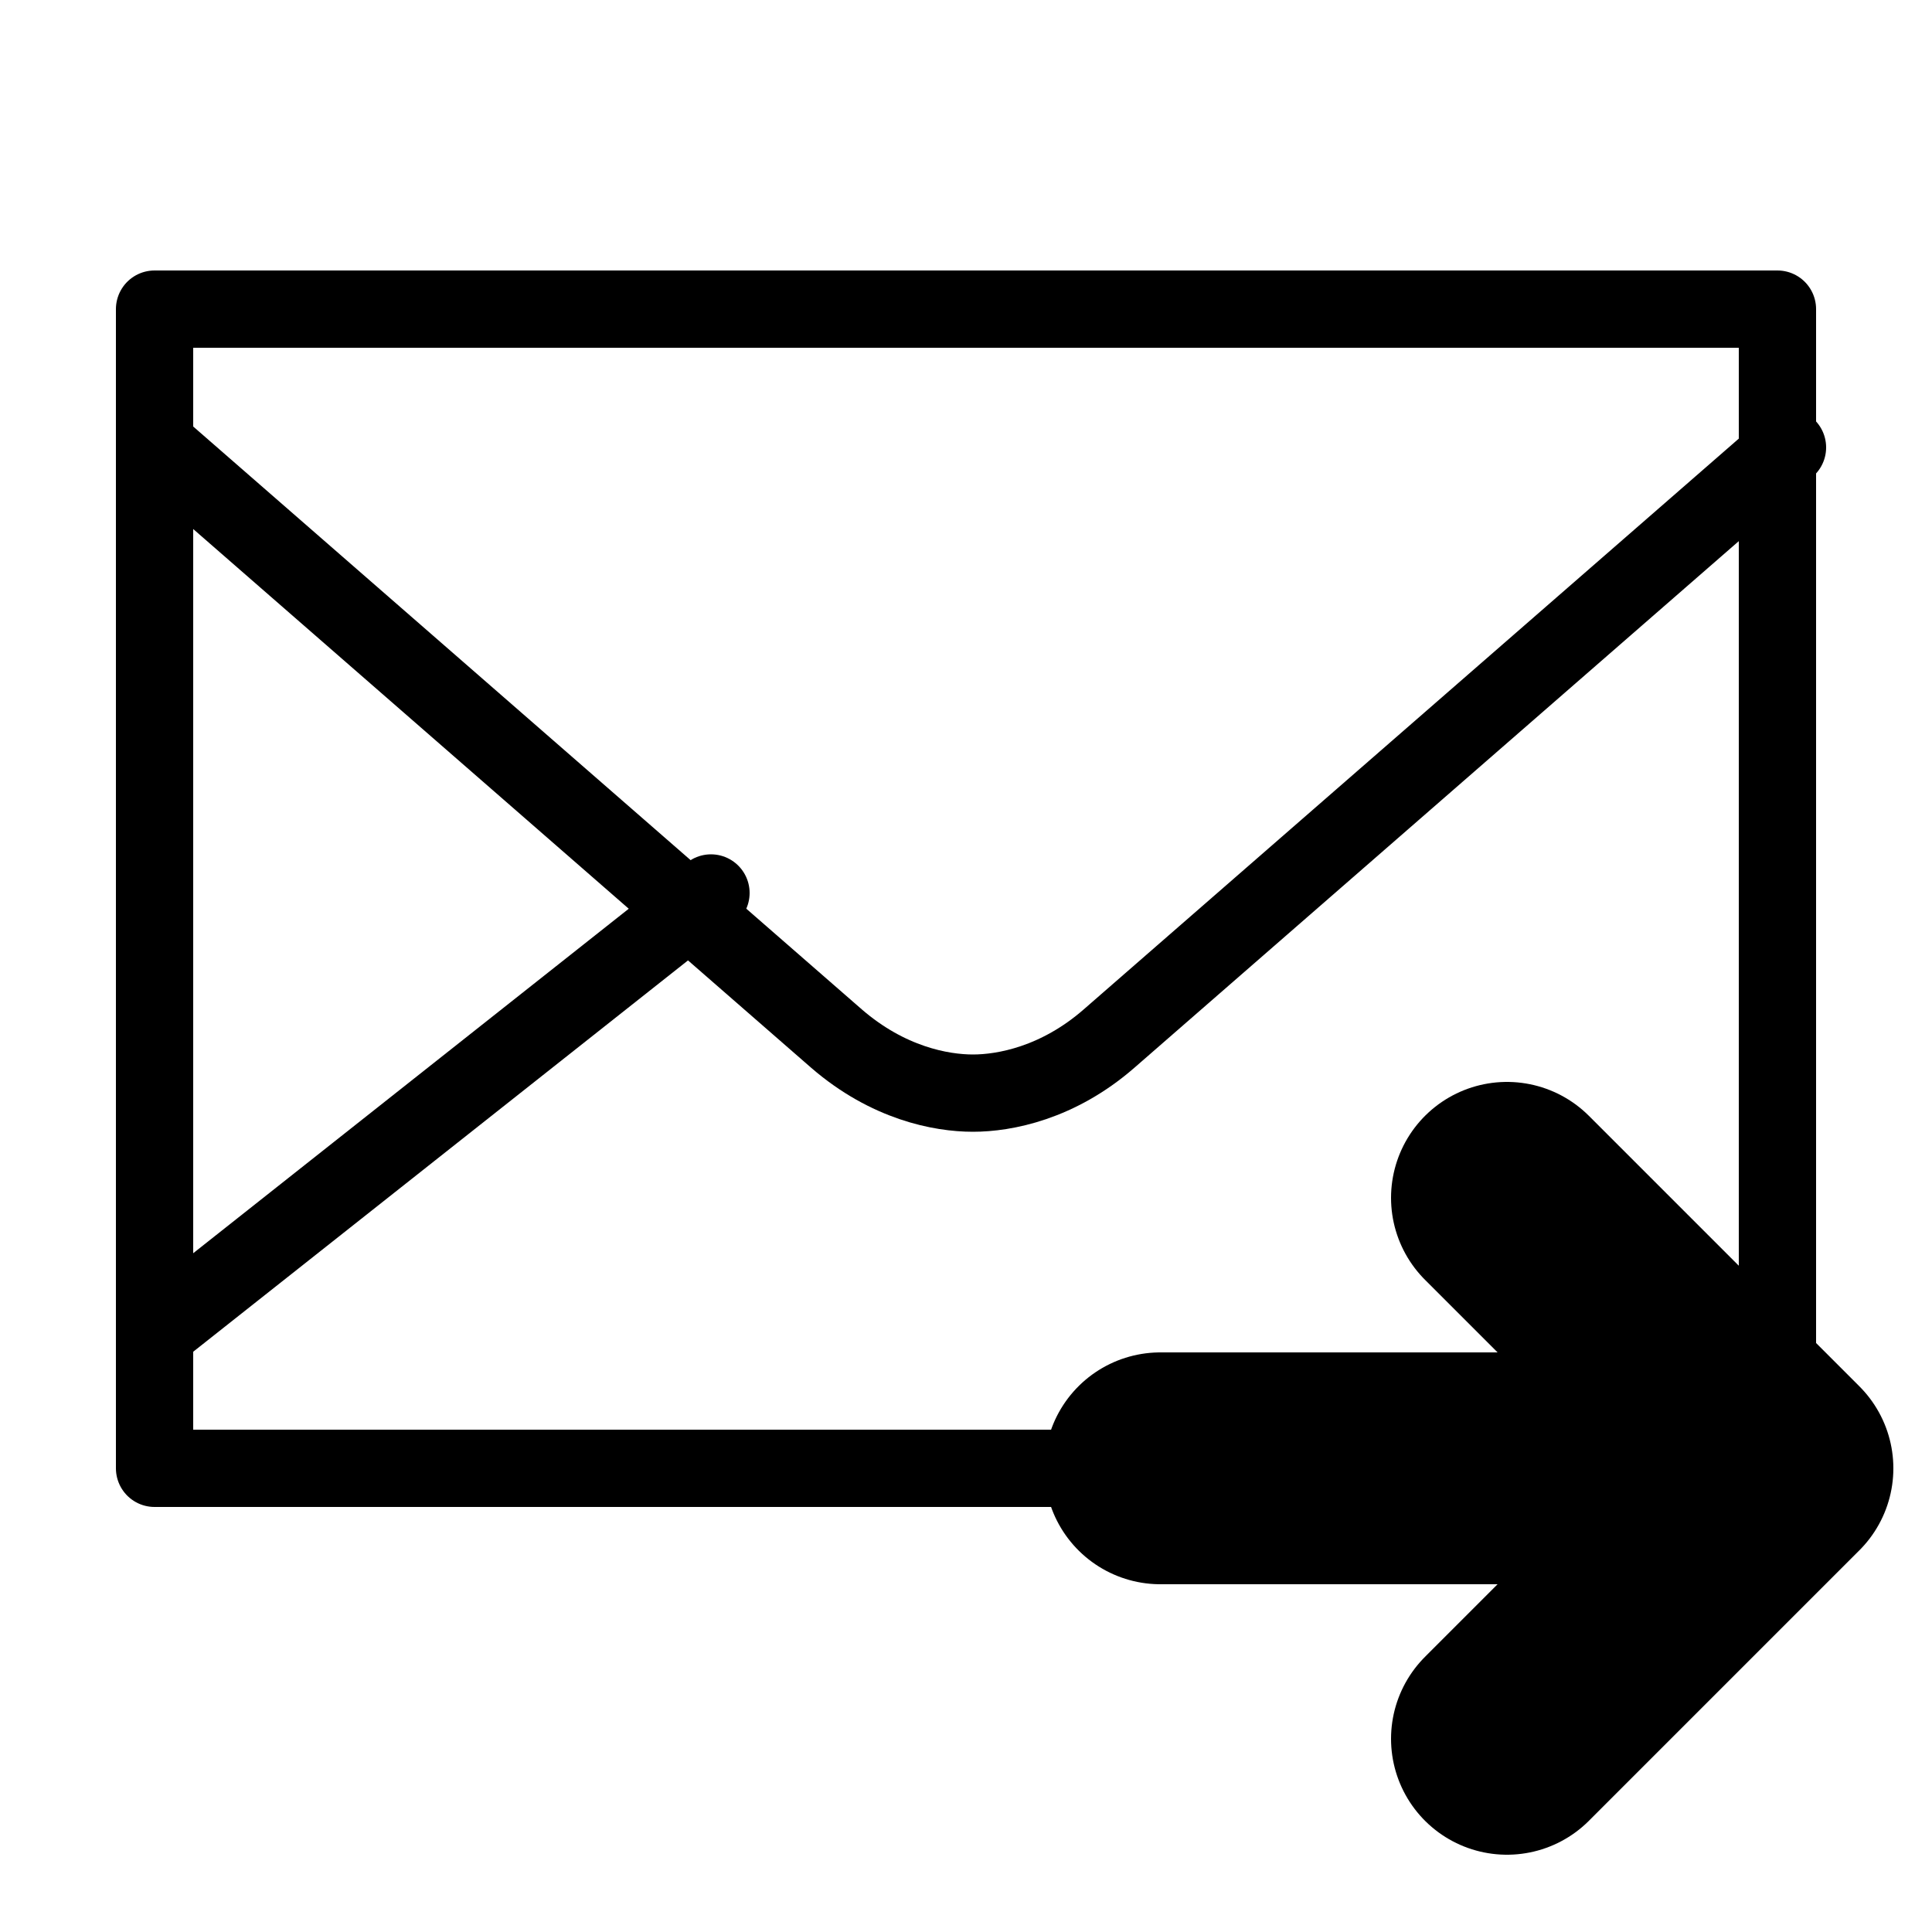 <svg xmlns="http://www.w3.org/2000/svg" xmlns:xlink="http://www.w3.org/1999/xlink" preserveAspectRatio="xMidYMid meet" width="50" height="50" viewBox="0 0 50 50" style="width:100%;height:100%"><defs><animate repeatCount="indefinite" dur="1.167s" begin="0s" xlink:href="#_R_G_L_1_G_D_0_P_0" fill="freeze" attributeName="d" attributeType="XML" from="M39 31 C39,31 46,38 46,38 C46,38 39,45 39,45 " to="M39 31 C39,31 46,38 46,38 C46,38 39,45 39,45 " keyTimes="0;0.107;0.321;0.679;0.893;1" values="M39 31 C39,31 46,38 46,38 C46,38 39,45 39,45 ;M39 31 C39,31 46,38 46,38 C46,38 39,45 39,45 ;M39.02 38 C39.02,38 46,38 46,38 C46,38 39.02,38 39.02,38 ;M39.02 38 C39.02,38 46,38 46,38 C46,38 39.02,38 39.02,38 ;M39 31 C39,31 46,38 46,38 C46,38 39,45 39,45 ;M39 31 C39,31 46,38 46,38 C46,38 39,45 39,45 " keySplines="0.333 0 0.667 1;0.333 0 0.667 1;0.167 0.167 0.833 0.833;0.333 0 0.667 1;0 0 0 0" calcMode="spline"/><animateMotion repeatCount="indefinite" dur="1.167s" begin="0s" xlink:href="#_R_G_L_1_G_N_1_T_0" fill="freeze" keyTimes="0;0.107;0.393;0.607;0.893;1" path="M25 25 C25,25 25,25 25,25 C28.5,25 42.5,25 46,25 C46,25 46,25 46,25 C42.5,25 28.5,25 25,25 C25,25 25,25 25,25 " keyPoints="0;0;0.5;0.5;1;1" keySplines="0.333 0 0.667 1;0.333 0 0.667 1;0.167 0.167 0.833 0.833;0.333 0 0.667 1;0 0 0 0" calcMode="spline"/><animateTransform repeatCount="indefinite" dur="1.167s" begin="0s" xlink:href="#_R_G_L_1_G_N_1_T_0" fill="freeze" attributeName="transform" from="-25 -25" to="-25 -25" type="translate" additive="sum" keyTimes="0;1" values="-25 -25;-25 -25" keySplines="0 0 1 1" calcMode="spline"/><animate repeatCount="indefinite" dur="1.167s" begin="0s" xlink:href="#_R_G_L_0_G_D_0_P_0" fill="freeze" attributeName="d" attributeType="XML" from="M39 31 C39,31 46,38 46,38 C46,38 39,45 39,45 " to="M39 31 C39,31 46,38 46,38 C46,38 39,45 39,45 " keyTimes="0;0.107;0.321;0.679;0.893;1" values="M39 31 C39,31 46,38 46,38 C46,38 39,45 39,45 ;M39 31 C39,31 46,38 46,38 C46,38 39,45 39,45 ;M39 38 C39,38 46,38 46,38 C46,38 39,38 39,38 ;M39 38 C39,38 46,38 46,38 C46,38 39,38 39,38 ;M39 31 C39,31 46,38 46,38 C46,38 39,45 39,45 ;M39 31 C39,31 46,38 46,38 C46,38 39,45 39,45 " keySplines="0.333 0 0.667 1;0.333 0 0.667 1;0.167 0.167 0.833 0.833;0.333 0 0.667 1;0 0 0 0" calcMode="spline"/><animateMotion repeatCount="indefinite" dur="1.167s" begin="0s" xlink:href="#_R_G_L_0_G" fill="freeze" keyTimes="0;0.107;0.393;0.607;0.893;1" path="M25 25 C25,25 25,25 25,25 C28.5,25 42.5,25 46,25 C46,25 46,25 46,25 C42.5,25 28.5,25 25,25 C25,25 25,25 25,25 " keyPoints="0;0;0.5;0.5;1;1" keySplines="0.333 0 0.667 1;0.333 0 0.667 1;0.167 0.167 0.833 0.833;0.333 0 0.667 1;0 0 0 0" calcMode="spline"/><animateTransform repeatCount="indefinite" dur="1.167s" begin="0s" xlink:href="#_R_G_L_0_G" fill="freeze" attributeName="transform" from="-25 -25" to="-25 -25" type="translate" additive="sum" keyTimes="0;1" values="-25 -25;-25 -25" keySplines="0 0 1 1" calcMode="spline"/><animate attributeType="XML" attributeName="opacity" dur="1s" from="0" to="1" xlink:href="#time_group"/></defs><g id="_R_G"><g id="_R_G_L_2_G"><path id="_R_G_L_2_G_D_0_P_0" stroke="#000000" stroke-linecap="round" stroke-linejoin="round" fill="none" stroke-width="2" stroke-opacity="1" d=" M46 38 C46,38 4,38 4,38 C4,38 4,8 4,8 C4,8 46,8 46,8 C46,8 46,38 46,38z "/><path id="_R_G_L_2_G_D_1_P_0" stroke="#000000" stroke-linecap="round" stroke-linejoin="round" fill="none" stroke-width="2" stroke-opacity="1" d=" M4.1 11.58 C4.1,11.58 20.33,25.73 21.65,26.88 C22.98,28.03 24.35,28.29 25.18,28.29 C26,28.29 27.38,28.03 28.7,26.88 C30.02,25.73 46.26,11.58 46.26,11.58 "/><path id="_R_G_L_2_G_D_2_P_0" stroke="#000000" stroke-linecap="round" stroke-linejoin="round" fill="none" stroke-width="2" stroke-opacity="1" d=" M4.1 34.42 C4.1,34.42 18.4,23.11 18.4,23.11 "/></g><g id="_R_G_L_1_G_N_1_T_0"><g id="_R_G_L_1_G"><path id="_R_G_L_1_G_D_0_P_0" stroke="#000000" stroke-linecap="round" stroke-linejoin="round" fill="none" stroke-width="6" stroke-opacity="1" d=" M39 31 C39,31 46,38 46,38 C46,38 39,45 39,45 "/><path id="_R_G_L_1_G_D_1_P_0" stroke="#000000" stroke-linecap="round" stroke-linejoin="round" fill="none" stroke-width="6" stroke-opacity="1" d=" M30.03 38 C30.03,38 45,38 45,38 "/></g></g><g id="_R_G_L_0_G"><path id="_R_G_L_0_G_D_0_P_0" stroke="#000000" stroke-linecap="round" stroke-linejoin="round" fill="none" stroke-width="2" stroke-opacity="1" d=" M39 31 C39,31 46,38 46,38 C46,38 39,45 39,45 "/><path id="_R_G_L_0_G_D_1_P_0" stroke="#000000" stroke-linecap="round" stroke-linejoin="round" fill="none" stroke-width="2" stroke-opacity="1" d=" M30 38 C30,38 45,38 45,38 "/></g></g><g id="time_group"/></svg>
